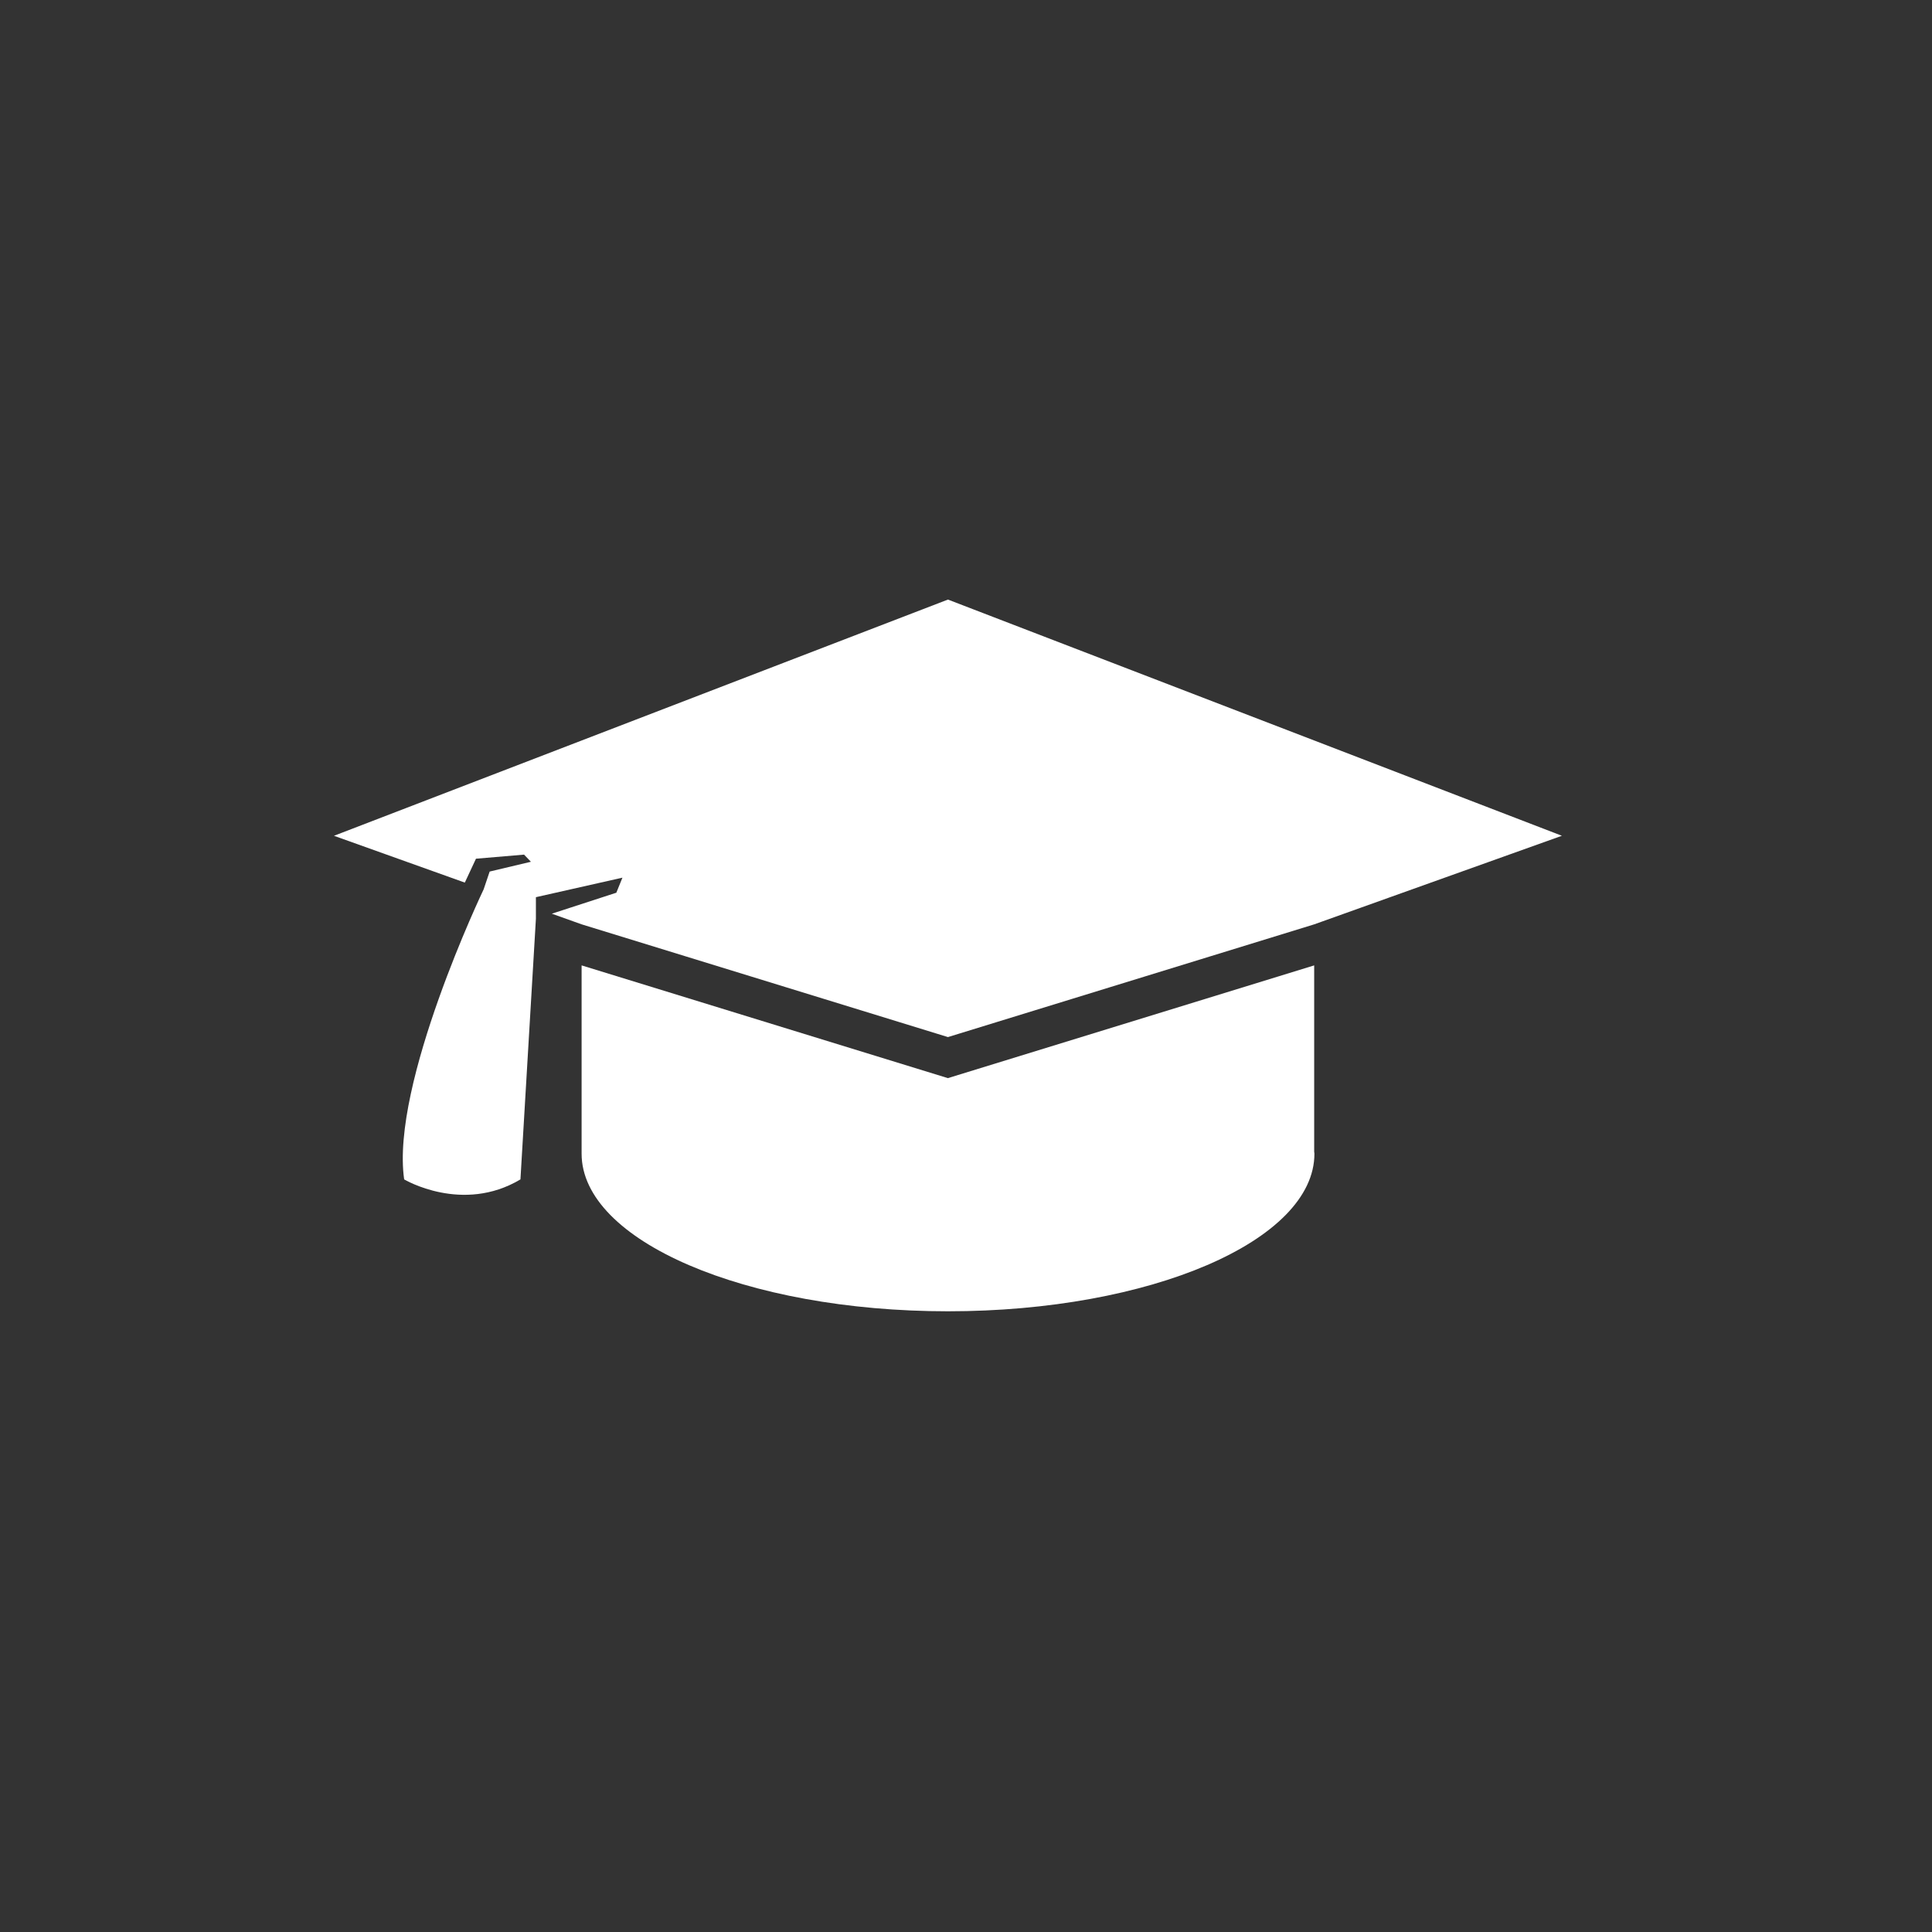 <?xml version="1.0" encoding="UTF-8"?>
<!DOCTYPE svg PUBLIC "-//W3C//DTD SVG 1.1//EN" "http://www.w3.org/Graphics/SVG/1.1/DTD/svg11.dtd">
<!-- Creator: CorelDRAW X5 -->
<svg xmlns="http://www.w3.org/2000/svg" xml:space="preserve" width="105mm" height="105mm" style="shape-rendering:geometricPrecision; text-rendering:geometricPrecision; image-rendering:optimizeQuality; fill-rule:evenodd; clip-rule:evenodd"
viewBox="0 0 105 105"
 xmlns:xlink="http://www.w3.org/1999/xlink"
 version="1.1">
 <rect x="0" y="0" width="105" height="105" fill="#333333" stroke="none"/>
 <defs>
  <style type="text/css">
   <![CDATA[
    .fil0 {fill:white}
   ]]>
  </style>
 </defs>
 <g id="Слой_x0020_1">
  <g id="students-cap.svg">
   <g>
    <path id="_535120024" class="fil0" d="M51.516 58.594l-19.907 -6.127 0 6.028 0 4.205c0,4.731 8.915,8.566 19.913,8.566 10.997,0 19.914,-3.836 19.914,-8.566 0,-0.037 -0.012,-0.075 -0.013,-0.111l0 -10.122 -19.907 6.127z"/>
    <path id="_535120144" class="fil0" d="M18.15 45.423l7.112 2.544 0.606 -1.298 2.613 -0.222 0.373 0.388 -2.242 0.532 -0.327 0.967c-0.001,0 -5.064,10.586 -4.32,15.764 0,0 3.161,1.885 6.32,0l0.84 -14.159 0 -1.179 4.703 -1.061 -0.332 0.818 -3.506 1.14 1.622 0.579 19.907 6.127 19.907 -6.127 13.459 -4.814 -33.366 -12.837 -33.366 12.837z"/>
   </g>
   <g>
   </g>
   <g>
   </g>
   <g>
   </g>
   <g>
   </g>
   <g>
   </g>
   <g>
   </g>
   <g>
   </g>
   <g>
   </g>
   <g>
   </g>
   <g>
   </g>
   <g>
   </g>
   <g>
   </g>
   <g>
   </g>
   <g>
   </g>
   <g>
   </g>
  </g>
 </g>
</svg>
